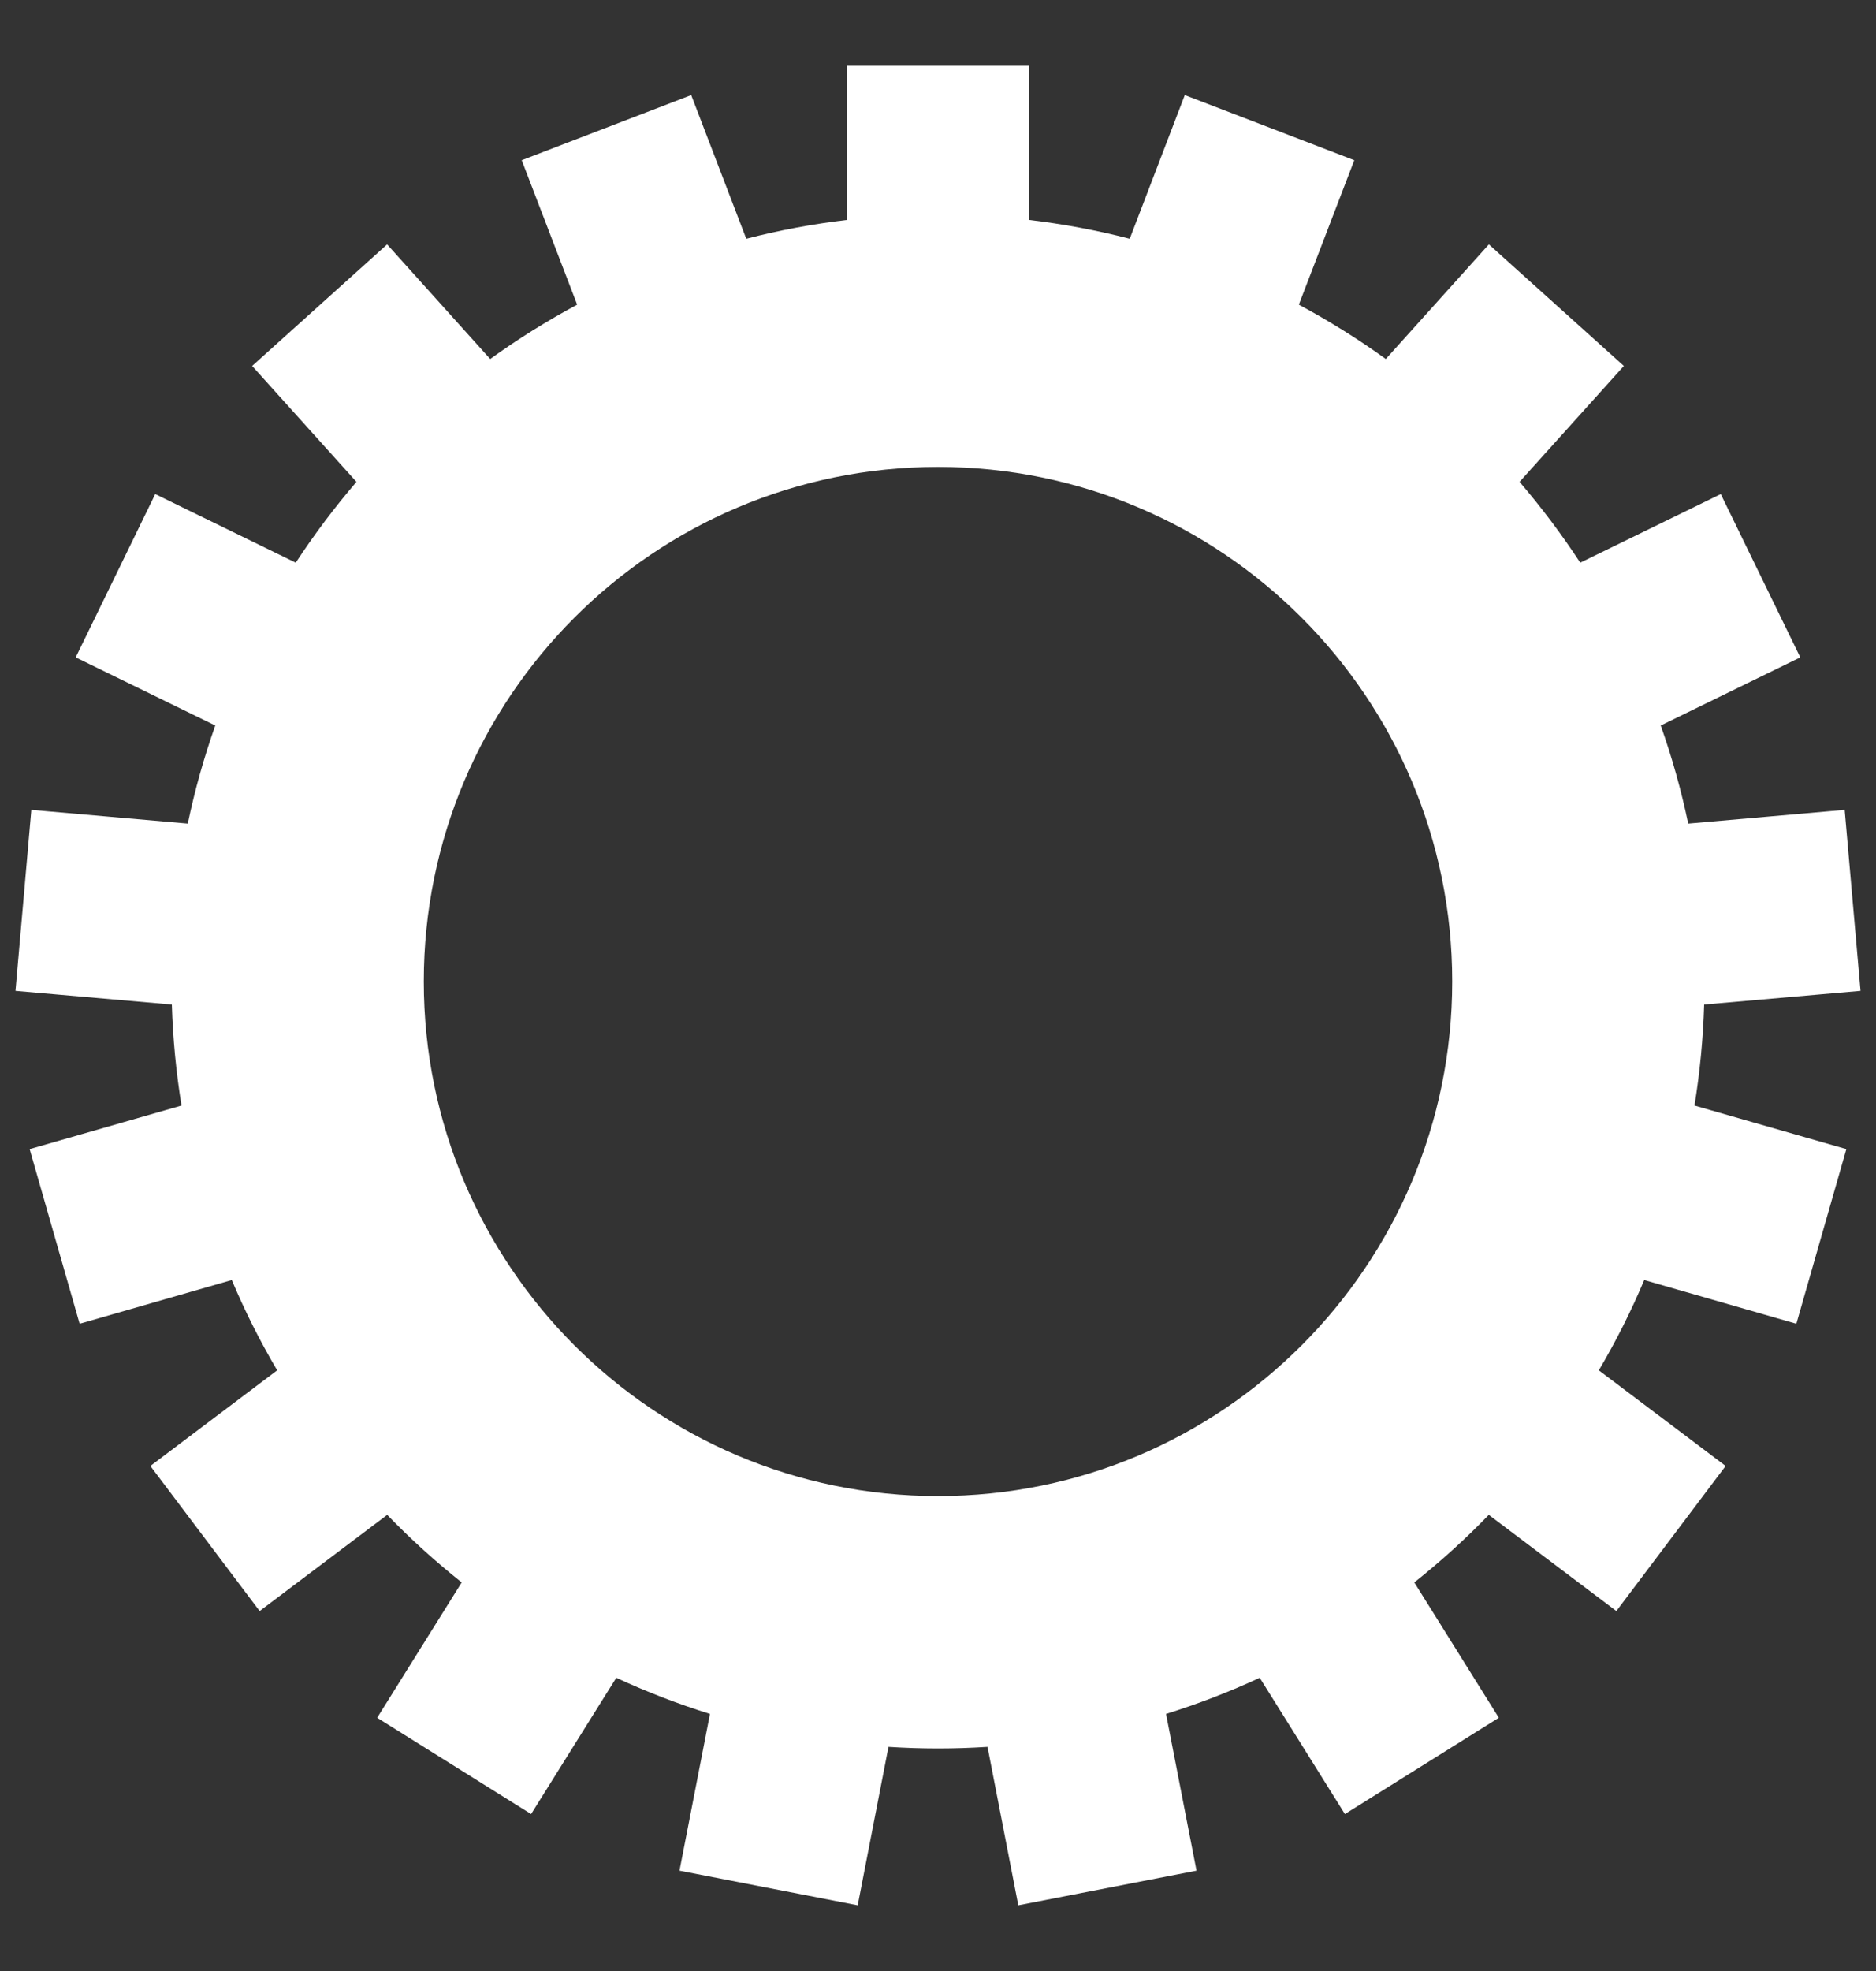 <?xml version="1.0" encoding="UTF-8"?>
<svg width="20px" height="21px" viewBox="0 0 20 21" version="1.1" xmlns="http://www.w3.org/2000/svg" xmlns:xlink="http://www.w3.org/1999/xlink">
    <rect x="0" y="0" width="20" height="21" fill="#333333" stroke="none"/>
    <!-- Generator: Sketch 49.2 (51160) - http://www.bohemiancoding.com/sketch -->
    <title>Combined Shape</title>
    <desc>Created with Sketch.</desc>
    <defs></defs>
    <g id="Symbols" stroke="none" stroke-width="1" fill="none" fill-rule="evenodd">
        <g id="icon-/-button-medium-/-settings" transform="translate(-10, -10)" fill="#FFFFFF">
            <path d="M20.968,12.343 C21.334,12.386 21.693,12.453 22.044,12.544 L22.631,11.013 L24.438,11.707 L23.847,13.246 C24.169,13.419 24.479,13.612 24.774,13.825 L25.873,12.604 L27.312,13.899 L26.2,15.134 C26.433,15.406 26.65,15.694 26.847,15.995 L28.345,15.264 L29.193,17.004 L27.705,17.73 C27.825,18.068 27.923,18.417 27.998,18.775 L29.666,18.629 L29.835,20.557 L28.168,20.703 C28.157,21.068 28.122,21.427 28.065,21.779 L29.684,22.243 L29.151,24.104 L27.529,23.638 C27.389,23.971 27.227,24.292 27.045,24.6 L28.397,25.619 L27.232,27.165 L25.872,26.14 C25.624,26.397 25.358,26.637 25.078,26.86 L25.979,28.302 L24.338,29.328 L23.43,27.876 C23.108,28.025 22.775,28.154 22.431,28.261 L22.756,29.931 L20.856,30.3 L20.528,28.612 C20.353,28.623 20.177,28.629 20,28.629 C19.823,28.629 19.647,28.623 19.472,28.612 L19.144,30.3 L17.244,29.931 L17.569,28.261 C17.225,28.154 16.892,28.025 16.57,27.876 L15.662,29.328 L14.021,28.302 L14.922,26.86 C14.642,26.637 14.376,26.397 14.128,26.14 L12.768,27.165 L11.603,25.619 L12.955,24.6 C12.773,24.292 12.611,23.971 12.471,23.638 L10.849,24.104 L10.316,22.243 L11.935,21.779 C11.878,21.427 11.843,21.068 11.832,20.703 L10.165,20.557 L10.334,18.629 L12.002,18.775 C12.077,18.417 12.175,18.068 12.295,17.73 L10.807,17.004 L11.655,15.264 L13.153,15.995 C13.35,15.694 13.567,15.406 13.8,15.134 L12.688,13.899 L14.127,12.604 L15.226,13.825 C15.521,13.612 15.831,13.419 16.153,13.246 L15.562,11.707 L17.369,11.013 L17.956,12.544 C18.307,12.453 18.666,12.386 19.032,12.343 L19.032,10.7 L20.968,10.7 L20.968,12.343 Z M20,25.94 C23.028,25.94 25.482,23.485 25.482,20.457 C25.482,17.43 23.028,14.975 20,14.975 C16.972,14.975 14.518,17.43 14.518,20.457 C14.518,23.485 16.972,25.94 20,25.94 Z" id="Combined-Shape"></path>
        </g>
    </g>
</svg>